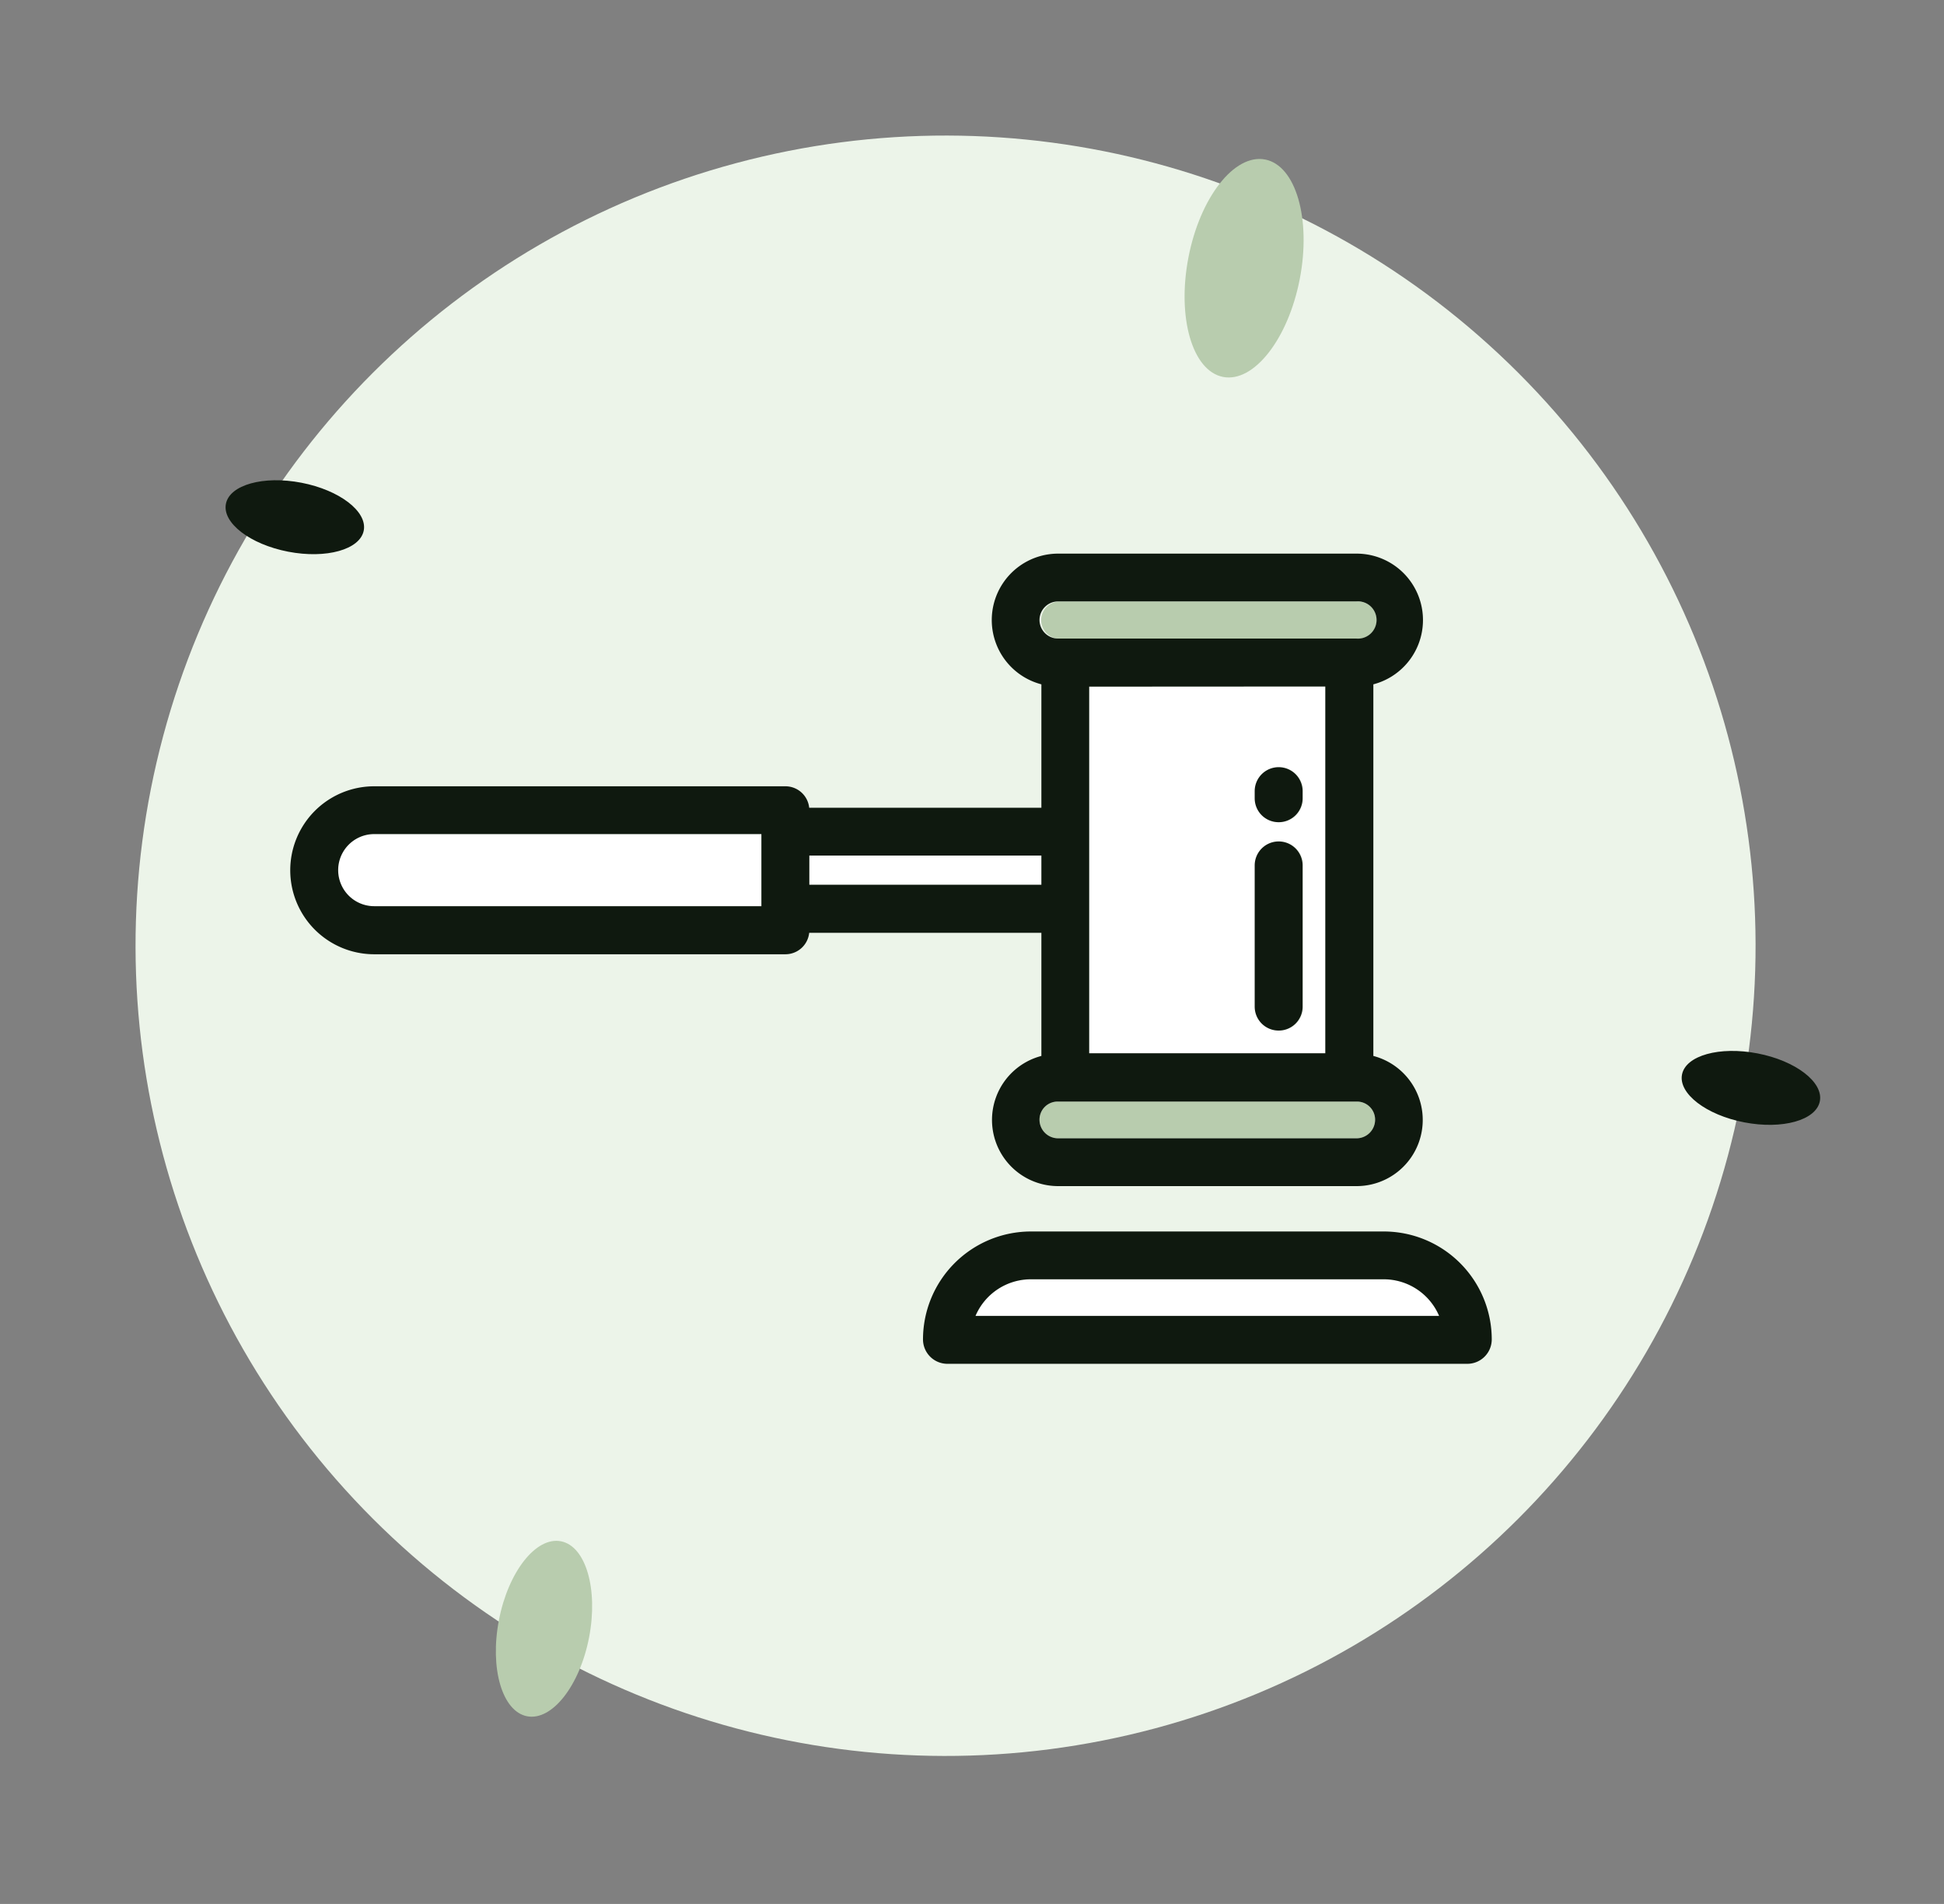 <svg xmlns="http://www.w3.org/2000/svg" viewBox="0 0 144 141"><rect x="0" y="0" width="144" height="141" fill="#808080" stroke="none"/><defs><style>.a{fill:#ecf4e9;}.b{fill:#b8ccae;}.c{fill:#0f190f;}.d{fill:#fff;}</style></defs><title>ic</title><circle class="a" cx="70.04" cy="70.04" r="60" transform="translate(-29.01 70.04) rotate(-45)"/><ellipse class="b" cx="92.14" cy="19.86" rx="8.2" ry="4.2" transform="translate(55.17 106.56) rotate(-79.06)"/><ellipse class="b" cx="40.3" cy="120.61" rx="6.6" ry="3.4" transform="translate(-85.77 137.3) rotate(-79.06)"/><ellipse class="c" cx="129.69" cy="80.56" rx="2.6" ry="5.2" transform="translate(25.99 192.61) rotate(-79.06)"/><ellipse class="c" cx="21.84" cy="38.29" rx="2.6" ry="5.2" transform="translate(-19.9 52.48) rotate(-79.06)"/><rect class="d" x="59.95" y="63.36" width="17.19" height="2.16"/><path class="d" d="M98.19,78V50.85H80.68V78ZM93,58.59a1.77,1.77,0,0,1,3.55,0v.53a1.77,1.77,0,1,1-3.55,0Zm0,5.5a1.77,1.77,0,0,1,3.55,0V74.55a1.77,1.77,0,1,1-3.55,0Z"/><path class="b" d="M78.39,84.3h22.09a1.38,1.38,0,0,0,1.38-1.38,1.34,1.34,0,0,0-1.38-1.34H78.39A1.34,1.34,0,0,0,77,82.92,1.38,1.38,0,0,0,78.39,84.3Z"/><path class="b" d="M78.39,47.3h22.09a1.38,1.38,0,1,0,0-2.75H78.39a1.38,1.38,0,0,0,0,2.75Z"/><path class="d" d="M25,64.44a2.68,2.68,0,0,0,2.67,2.67H56.4V61.77H27.72A2.68,2.68,0,0,0,25,64.44Z"/><path class="d" d="M102.5,94.74H76.37a4.46,4.46,0,0,0-4.1,2.71H106.6A4.46,4.46,0,0,0,102.5,94.74Z"/><path class="c" d="M102.5,91.2H76.37a8,8,0,0,0-8,8,1.81,1.81,0,0,0,1.8,1.8H108.7a1.81,1.81,0,0,0,1.8-1.8A8,8,0,0,0,102.5,91.2ZM72.26,97.45a4.46,4.46,0,0,1,4.1-2.71H102.5a4.46,4.46,0,0,1,4.1,2.71Z"/><path class="c" d="M77.14,78.2a4.9,4.9,0,0,0,1.25,9.64h22.09a4.9,4.9,0,0,0,1.25-9.64V50.68A4.92,4.92,0,0,0,100.48,41H78.39a4.92,4.92,0,0,0-1.25,9.68v9.14H59.94a1.77,1.77,0,0,0-1.76-1.59H27.72a6.22,6.22,0,1,0,0,12.44H58.18a1.77,1.77,0,0,0,1.76-1.59H77.14ZM56.4,67.11H27.72a2.67,2.67,0,1,1,0-5.34H56.4ZM77,45.92a1.38,1.38,0,0,1,1.38-1.38h22.09a1.38,1.38,0,1,1,0,2.75H78.39A1.38,1.38,0,0,1,77,45.92Zm21.17,4.92V78H80.68V50.85ZM78.39,81.58h22.09a1.34,1.34,0,0,1,1.38,1.34,1.38,1.38,0,0,1-1.38,1.38H78.39A1.38,1.38,0,0,1,77,82.92,1.34,1.34,0,0,1,78.39,81.58ZM59.95,65.52V63.36H77.14v2.16Z"/><path class="c" d="M94.72,76.32a1.77,1.77,0,0,0,1.77-1.77V64.09a1.77,1.77,0,0,0-3.55,0V74.55A1.77,1.77,0,0,0,94.72,76.32Z"/><path class="c" d="M94.72,60.89a1.77,1.77,0,0,0,1.77-1.77v-.53a1.77,1.77,0,0,0-3.55,0v.53A1.77,1.77,0,0,0,94.72,60.89Z"/></svg>